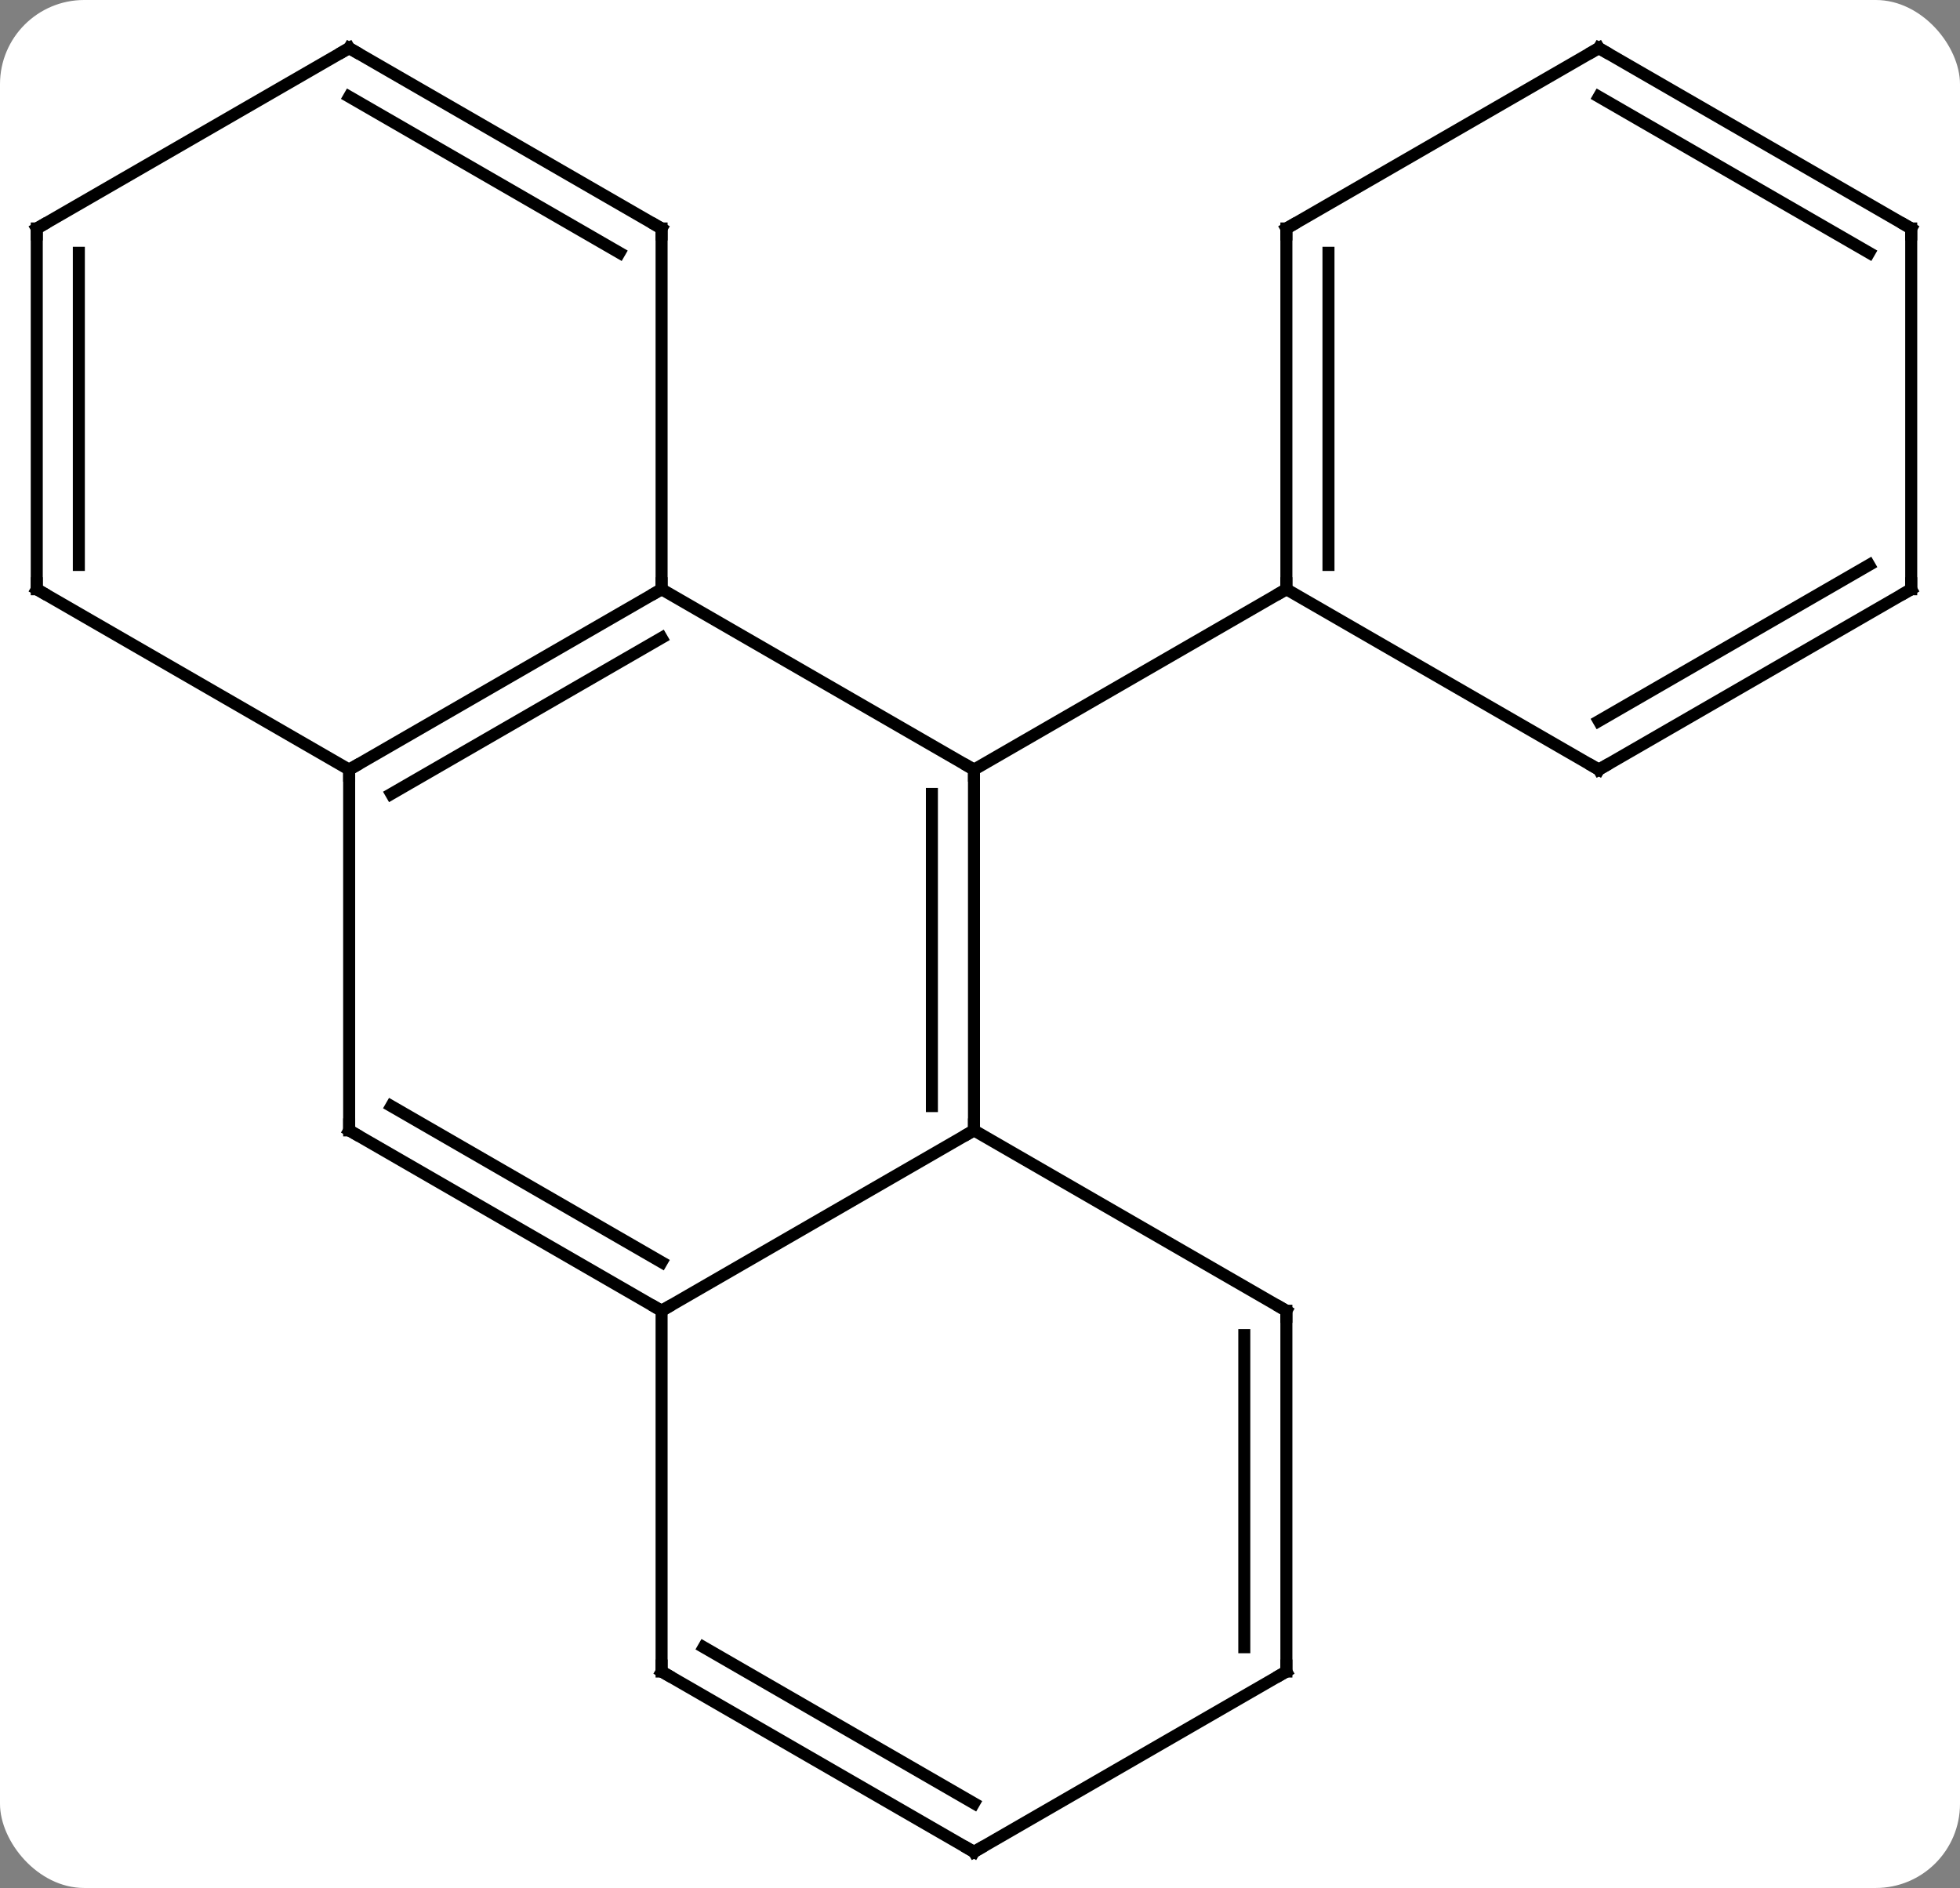 <svg width="163" viewBox="0 0 163 157" style="fill-opacity:1; color-rendering:auto; color-interpolation:auto; text-rendering:auto; stroke:black; stroke-linecap:square; stroke-miterlimit:10; shape-rendering:auto; stroke-opacity:1; fill:black; stroke-dasharray:none; font-weight:normal; stroke-width:1; font-family:'Open Sans'; font-style:normal; stroke-linejoin:miter; font-size:12; stroke-dashoffset:0; image-rendering:auto;" height="157" class="cas-substance-image" xmlns:xlink="http://www.w3.org/1999/xlink" xmlns="http://www.w3.org/2000/svg"><rect x="0" y="0" width="163" height="157" fill="#808080" stroke="none"/><svg class="cas-substance-single-component"><rect y="0" x="0" width="163" stroke="none" ry="7" rx="7" height="157" fill="white" class="cas-substance-group"/><svg y="0" x="0" width="163" viewBox="0 0 163 157" style="fill:black;" height="157" class="cas-substance-single-component-image"><svg><g><g transform="translate(81,79)" style="text-rendering:geometricPrecision; color-rendering:optimizeQuality; color-interpolation:linearRGB; stroke-linecap:butt; image-rendering:optimizeQuality;"><line y2="-30" y1="-15" x2="-25.98" x1="0" style="fill:none;"/><line y2="15" y1="-15" x2="0" x1="0" style="fill:none;"/><line y2="12.979" y1="-12.979" x2="-3.5" x1="-3.5" style="fill:none;"/><line y2="-30" y1="-15" x2="25.98" x1="0" style="fill:none;"/><line y2="-15" y1="-30" x2="-51.963" x1="-25.98" style="fill:none;"/><line y2="-12.979" y1="-25.959" x2="-48.463" x1="-25.98" style="fill:none;"/><line y2="-60" y1="-30" x2="-25.98" x1="-25.98" style="fill:none;"/><line y2="30" y1="15" x2="-25.98" x1="0" style="fill:none;"/><line y2="30" y1="15" x2="25.98" x1="0" style="fill:none;"/><line y2="15" y1="-15" x2="-51.963" x1="-51.963" style="fill:none;"/><line y2="-30" y1="-15" x2="-77.943" x1="-51.963" style="fill:none;"/><line y2="-75" y1="-60" x2="-51.963" x1="-25.98" style="fill:none;"/><line y2="-70.959" y1="-57.979" x2="-51.963" x1="-29.48" style="fill:none;"/><line y2="15" y1="30" x2="-51.963" x1="-25.98" style="fill:none;"/><line y2="12.979" y1="25.959" x2="-48.463" x1="-25.98" style="fill:none;"/><line y2="60" y1="30" x2="-25.98" x1="-25.98" style="fill:none;"/><line y2="60" y1="30" x2="25.98" x1="25.98" style="fill:none;"/><line y2="57.979" y1="32.021" x2="22.48" x1="22.48" style="fill:none;"/><line y2="-60" y1="-30" x2="-77.943" x1="-77.943" style="fill:none;"/><line y2="-57.979" y1="-32.021" x2="-74.443" x1="-74.443" style="fill:none;"/><line y2="-60" y1="-75" x2="-77.943" x1="-51.963" style="fill:none;"/><line y2="75" y1="60" x2="0" x1="-25.98" style="fill:none;"/><line y2="70.959" y1="57.979" x2="0" x1="-22.48" style="fill:none;"/><line y2="75" y1="60" x2="0" x1="25.98" style="fill:none;"/><line y2="-60" y1="-30" x2="25.98" x1="25.98" style="fill:none;"/><line y2="-57.979" y1="-32.021" x2="29.48" x1="29.48" style="fill:none;"/><line y2="-15" y1="-30" x2="51.963" x1="25.98" style="fill:none;"/><line y2="-75" y1="-60" x2="51.963" x1="25.98" style="fill:none;"/><line y2="-30" y1="-15" x2="77.943" x1="51.963" style="fill:none;"/><line y2="-32.021" y1="-19.041" x2="74.443" x1="51.963" style="fill:none;"/><line y2="-60" y1="-75" x2="77.943" x1="51.963" style="fill:none;"/><line y2="-57.979" y1="-70.959" x2="74.443" x1="51.963" style="fill:none;"/><line y2="-60" y1="-30" x2="77.943" x1="77.943" style="fill:none;"/><path style="fill:none; stroke-miterlimit:5;" d="M-0 -14.5 L0 -15 L-0.433 -15.25"/><path style="fill:none; stroke-miterlimit:5;" d="M-26.413 -29.75 L-25.98 -30 L-25.98 -30.5"/><path style="fill:none; stroke-miterlimit:5;" d="M0 14.5 L0 15 L-0.433 15.25"/><path style="fill:none; stroke-miterlimit:5;" d="M-51.53 -15.25 L-51.963 -15 L-51.963 -14.5"/><path style="fill:none; stroke-miterlimit:5;" d="M-25.98 -59.5 L-25.98 -60 L-26.413 -60.25"/><path style="fill:none; stroke-miterlimit:5;" d="M-26.413 29.75 L-25.98 30 L-25.547 29.75"/><path style="fill:none; stroke-miterlimit:5;" d="M25.547 29.75 L25.98 30 L25.98 30.5"/><path style="fill:none; stroke-miterlimit:5;" d="M-51.963 14.5 L-51.963 15 L-51.53 15.25"/><path style="fill:none; stroke-miterlimit:5;" d="M-77.51 -29.75 L-77.943 -30 L-77.943 -30.5"/><path style="fill:none; stroke-miterlimit:5;" d="M-51.53 -74.75 L-51.963 -75 L-52.396 -74.75"/><path style="fill:none; stroke-miterlimit:5;" d="M-25.98 59.5 L-25.98 60 L-25.547 60.25"/><path style="fill:none; stroke-miterlimit:5;" d="M25.98 59.5 L25.98 60 L25.547 60.25"/><path style="fill:none; stroke-miterlimit:5;" d="M-77.943 -59.5 L-77.943 -60 L-77.51 -60.25"/><path style="fill:none; stroke-miterlimit:5;" d="M-0.433 74.75 L0 75 L0.433 74.75"/><path style="fill:none; stroke-miterlimit:5;" d="M25.98 -30.5 L25.98 -30 L25.547 -29.75"/><path style="fill:none; stroke-miterlimit:5;" d="M25.98 -59.5 L25.98 -60 L26.413 -60.25"/><path style="fill:none; stroke-miterlimit:5;" d="M51.53 -15.25 L51.963 -15 L52.396 -15.25"/><path style="fill:none; stroke-miterlimit:5;" d="M51.53 -74.75 L51.963 -75 L52.396 -74.75"/><path style="fill:none; stroke-miterlimit:5;" d="M77.51 -29.75 L77.943 -30 L77.943 -30.5"/><path style="fill:none; stroke-miterlimit:5;" d="M77.51 -60.25 L77.943 -60 L77.943 -59.5"/></g></g></svg></svg></svg></svg>